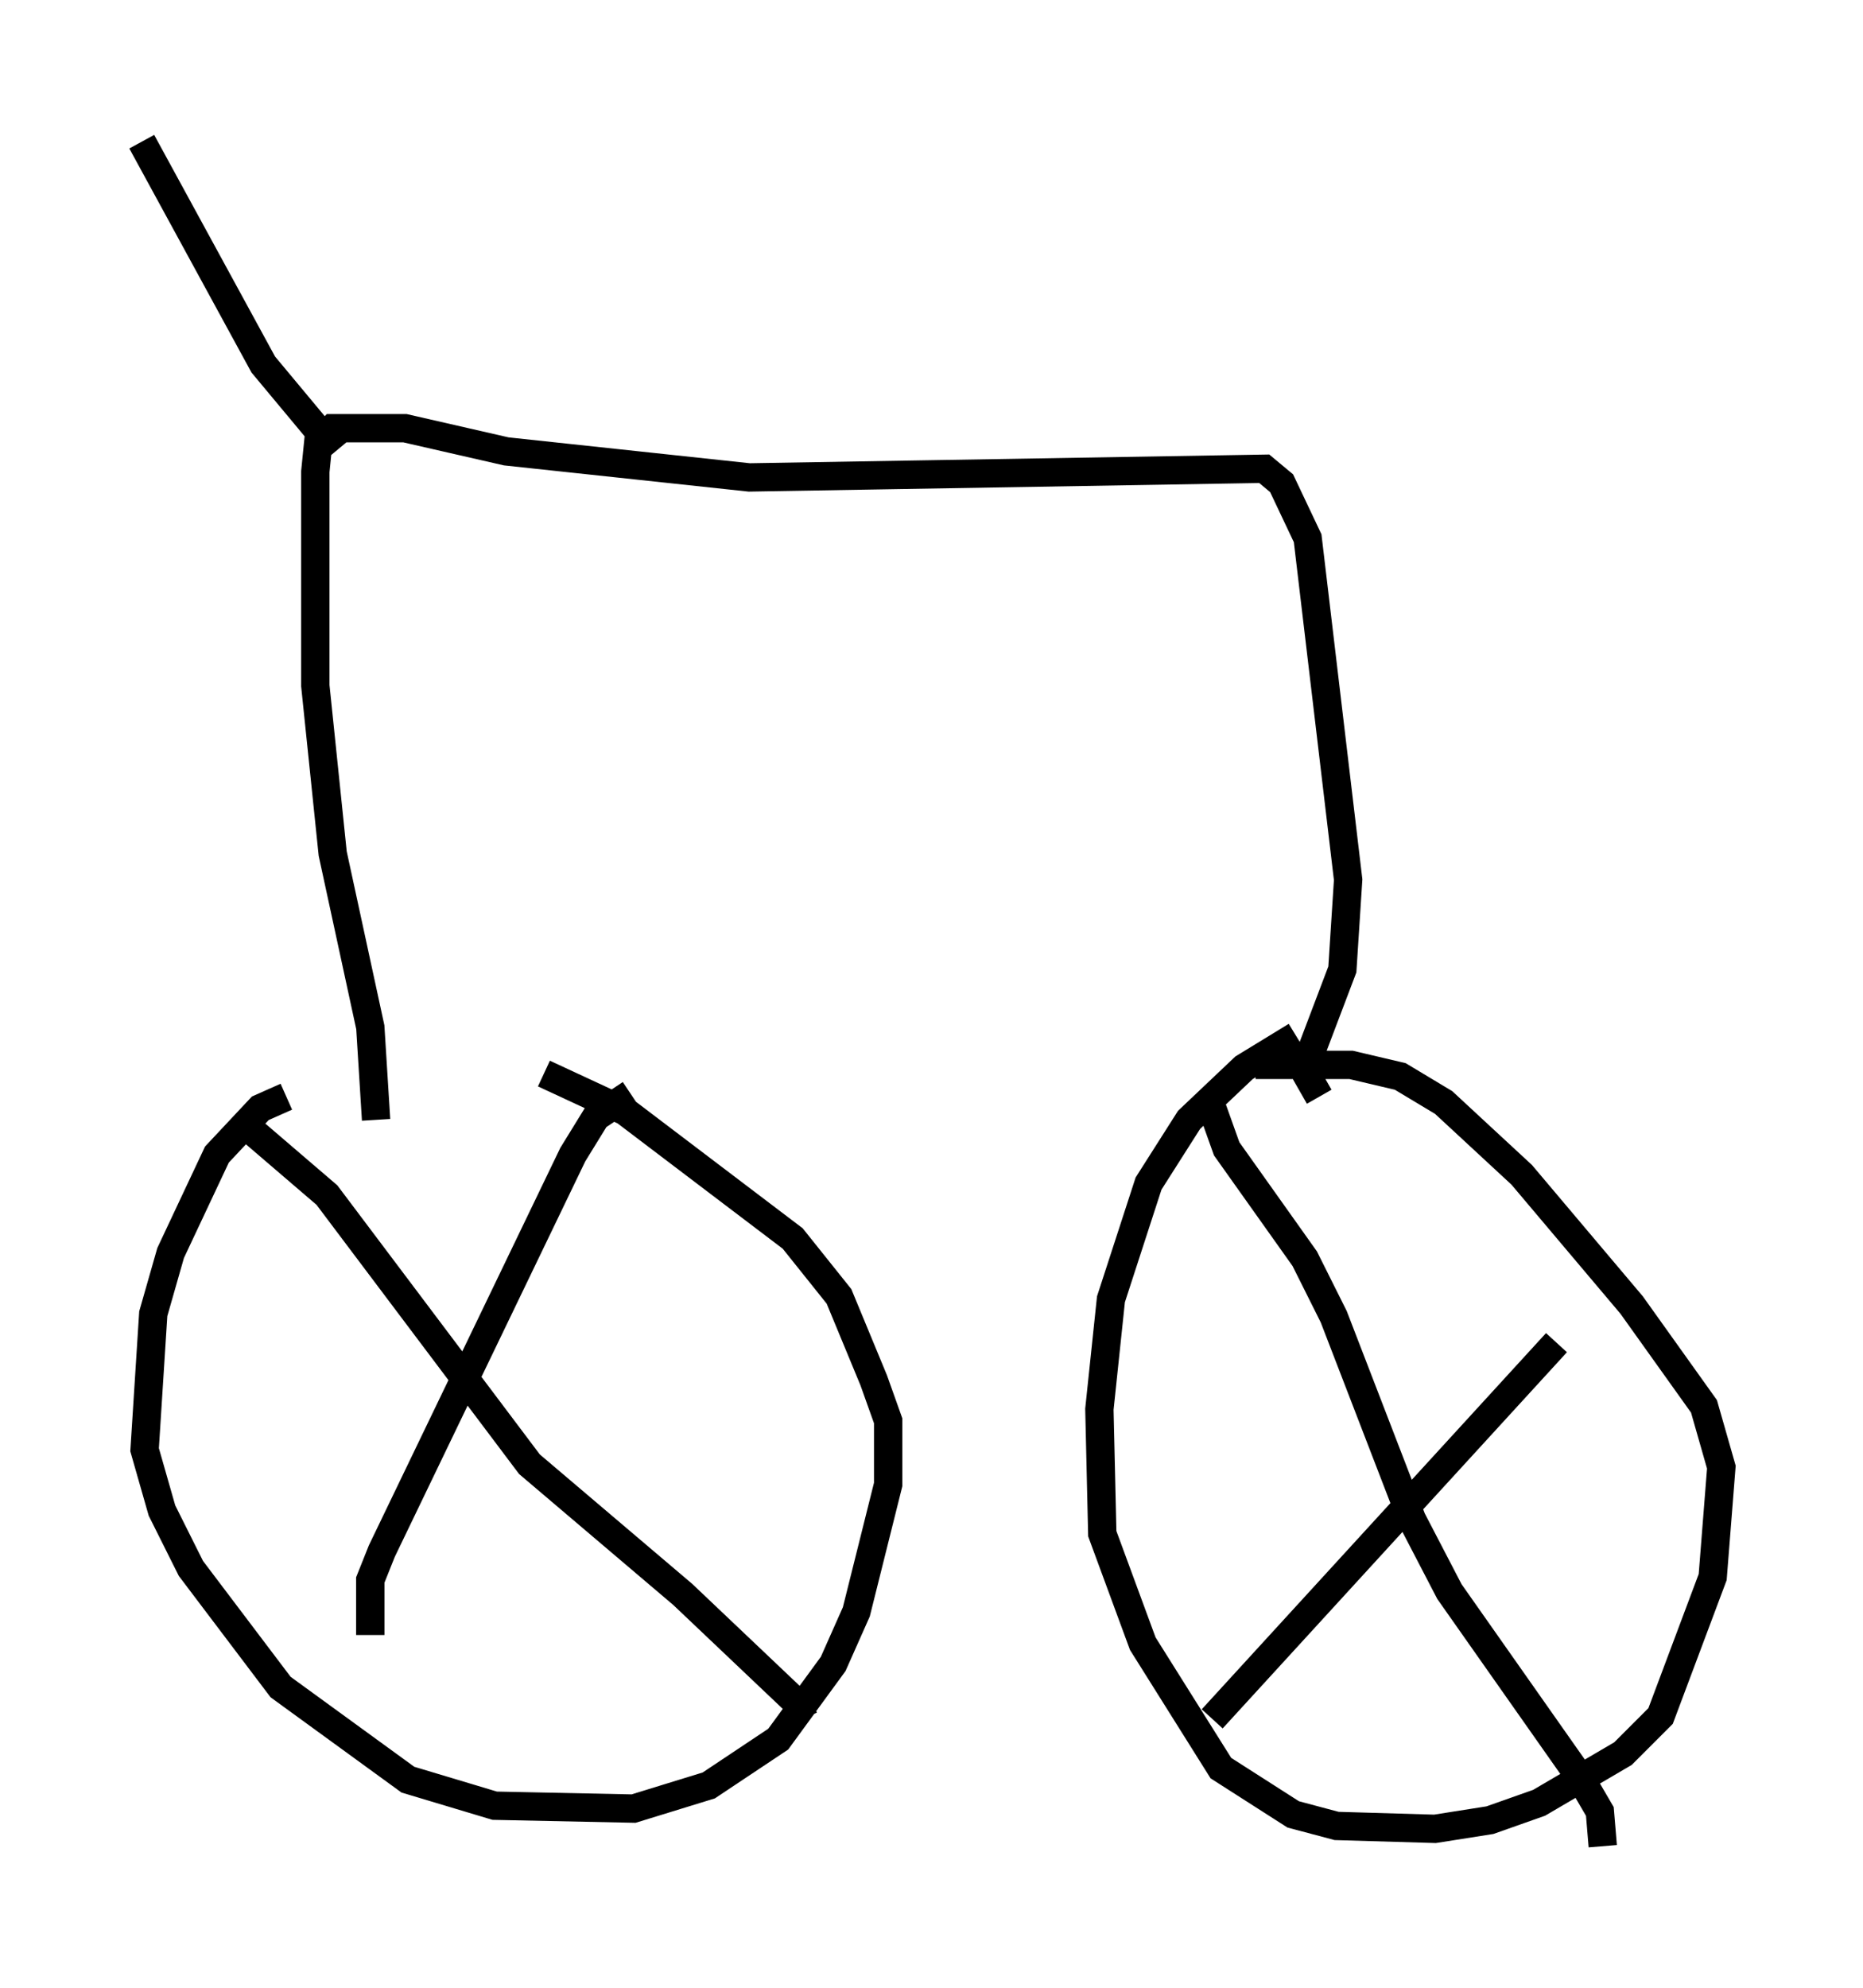 <?xml version="1.0" encoding="utf-8" ?>
<svg baseProfile="full" height="70.128" version="1.1" width="65.738" xmlns="http://www.w3.org/2000/svg" xmlns:ev="http://www.w3.org/2001/xml-events" xmlns:xlink="http://www.w3.org/1999/xlink"><defs /><rect fill="white" height="70.128" width="65.738" x="0" y="0" /><path d="M15.617, 37.565 m-5.513, 1.123 l-0.919, 0.408 -1.531, 1.633 l-1.633, 3.471 -0.613, 2.144 l-0.306, 4.798 0.613, 2.144 l1.021, 2.042 3.165, 4.185 l4.492, 3.267 3.063, 0.919 l4.9, 0.102 2.654, -0.817 l2.45, -1.633 1.94, -2.654 l0.817, -1.838 1.123, -4.492 l0.0, -2.246 -0.51, -1.429 l-1.225, -2.96 -1.633, -2.042 l-5.921, -4.492 -2.858, -1.327 m26.542, -1.327 l-1.838, 1.123 -1.94, 1.838 l-1.429, 2.246 -1.327, 4.083 l-0.408, 3.879 0.102, 4.39 l1.429, 3.879 2.756, 4.39 l2.552, 1.633 1.531, 0.408 l3.471, 0.102 1.94, -0.306 l1.735, -0.613 2.96, -1.735 l1.327, -1.327 1.838, -4.9 l0.306, -3.879 -0.613, -2.144 l-2.552, -3.573 -3.879, -4.594 l-2.756, -2.552 -1.531, -0.919 l-1.735, -0.408 -3.369, 0.0 m-1.531, 1.531 l0.51, 1.429 2.756, 3.879 l1.021, 2.042 2.756, 7.146 l1.327, 2.552 4.594, 6.533 l0.715, 1.225 0.102, 1.225 m-13.781, -4.492 l12.148, -13.271 m-46.244, -7.656 l2.858, 2.45 7.146, 9.494 l5.41, 4.594 3.981, 3.777 l0.306, 0.613 m-6.125, -22.05 l-1.225, 0.817 -0.817, 1.327 l-6.738, 13.986 -0.408, 1.021 l0.0, 1.94 m33.484, -18.988 l-0.408, -0.715 0.102, -0.817 l1.123, -2.96 0.204, -3.165 l-1.429, -12.046 -0.919, -1.94 l-0.613, -0.51 -18.171, 0.306 l-8.575, -0.919 -3.573, -0.817 l-2.552, 0.0 -0.51, 0.51 l-0.102, 1.021 0.0, 7.554 l0.613, 5.921 1.327, 6.125 l0.204, 3.267 m-1.429, -23.582 l-2.552, -3.063 -4.288, -7.861 " fill="none" stroke="black" stroke-width="1" /></svg>
